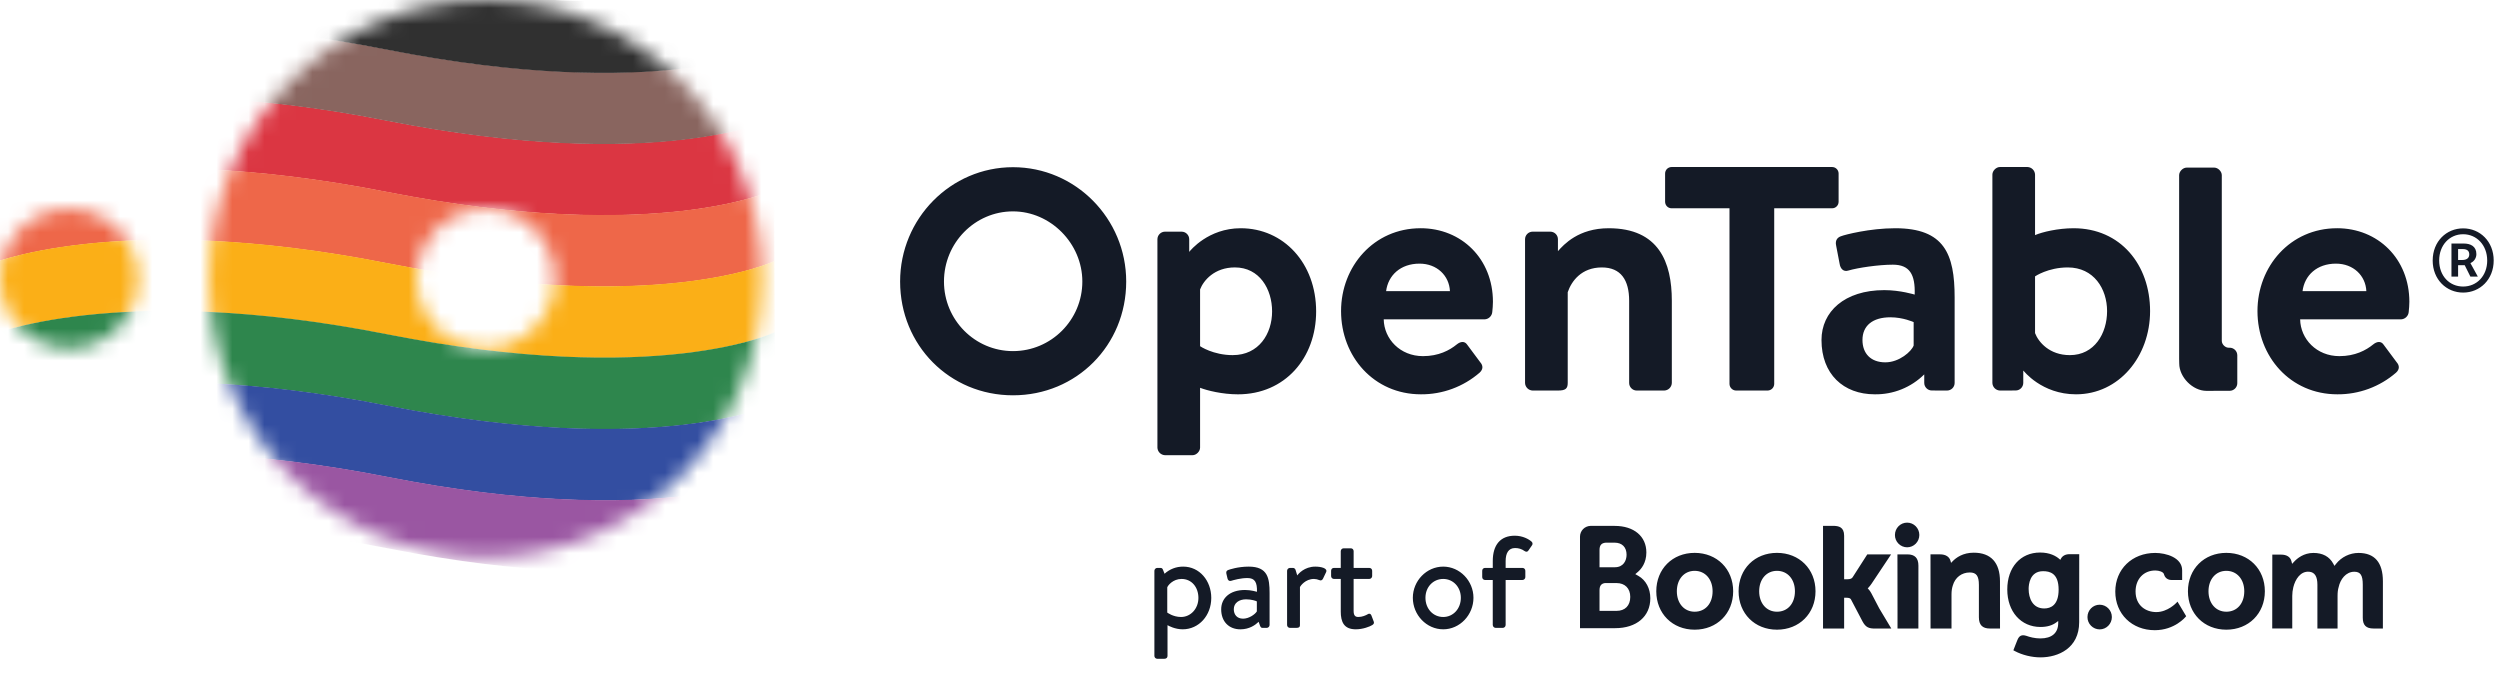 <svg width="156" height="42" viewBox="0 0 156 42" fill="none" xmlns="http://www.w3.org/2000/svg">
<path d="M72.853 39.01V40.93C72.853 41.035 72.781 41.108 72.66 41.108H72.21C72.163 41.107 72.119 41.088 72.086 41.055C72.053 41.022 72.034 40.977 72.034 40.93V35.616C72.034 35.526 72.114 35.438 72.211 35.438H72.411C72.491 35.438 72.54 35.47 72.572 35.559L72.668 35.802C72.986 35.512 73.402 35.353 73.833 35.357C74.853 35.357 75.583 36.24 75.583 37.309C75.583 38.403 74.813 39.269 73.801 39.269C73.319 39.269 72.917 39.051 72.853 39.01ZM72.837 38.224C72.837 38.224 73.198 38.5 73.697 38.5C74.299 38.5 74.781 37.981 74.781 37.31C74.781 36.645 74.363 36.126 73.728 36.126C73.19 36.126 72.869 36.539 72.837 36.653V38.224ZM76.202 38.022C76.202 37.333 76.732 36.815 77.688 36.815C78.074 36.815 78.435 36.928 78.435 36.928C78.451 36.337 78.306 36.07 77.841 36.07C77.415 36.07 76.997 36.191 76.805 36.248C76.692 36.272 76.62 36.199 76.595 36.094L76.523 35.786C76.499 35.656 76.556 35.6 76.643 35.567C76.708 35.543 77.238 35.357 77.921 35.357C79.11 35.357 79.222 36.077 79.222 37.009V39.002C79.22 39.048 79.201 39.093 79.168 39.126C79.135 39.159 79.091 39.178 79.045 39.18H78.78C78.708 39.18 78.668 39.148 78.628 39.05L78.539 38.8C78.339 38.994 77.969 39.27 77.399 39.27C76.7 39.27 76.202 38.8 76.202 38.022ZM76.989 38.014C76.989 38.346 77.182 38.605 77.568 38.605C77.937 38.605 78.314 38.338 78.427 38.152V37.528C78.379 37.495 78.09 37.398 77.752 37.398C77.319 37.398 76.989 37.625 76.989 38.014ZM80.314 39.002V35.616C80.314 35.526 80.394 35.438 80.491 35.438H80.684C80.756 35.438 80.828 35.494 80.844 35.568L80.949 35.908C81.013 35.81 81.399 35.357 82.073 35.357C82.427 35.357 82.868 35.454 82.748 35.705L82.555 36.11C82.507 36.215 82.411 36.24 82.33 36.2C82.223 36.154 82.109 36.129 81.993 36.126C81.447 36.126 81.15 36.564 81.117 36.629V39.002C81.117 39.164 81.013 39.18 80.86 39.18H80.491C80.444 39.179 80.399 39.16 80.366 39.127C80.333 39.094 80.314 39.049 80.314 39.002ZM83.664 38.152V36.126H83.238C83.191 36.126 83.146 36.106 83.113 36.073C83.08 36.04 83.061 35.995 83.061 35.948V35.616C83.06 35.592 83.064 35.569 83.072 35.547C83.081 35.525 83.094 35.505 83.11 35.488C83.127 35.471 83.147 35.458 83.169 35.45C83.191 35.441 83.214 35.437 83.238 35.438H83.663V34.393C83.663 34.296 83.743 34.215 83.84 34.215H84.298C84.394 34.215 84.467 34.295 84.467 34.393V35.438H85.447C85.543 35.438 85.623 35.511 85.623 35.616V35.948C85.623 36.038 85.543 36.126 85.446 36.126H84.466V38.119C84.466 38.435 84.587 38.499 84.764 38.499C84.997 38.499 85.222 38.403 85.358 38.322C85.471 38.257 85.543 38.322 85.575 38.402L85.72 38.783C85.76 38.881 85.72 38.945 85.631 39.003C85.479 39.099 85.045 39.269 84.603 39.269C83.864 39.269 83.663 38.816 83.663 38.152H83.664ZM88.161 37.301C88.161 36.248 89.012 35.357 90.057 35.357C91.093 35.357 91.944 36.247 91.944 37.301C91.944 38.371 91.093 39.269 90.057 39.269C89.012 39.269 88.161 38.37 88.161 37.301ZM88.948 37.301C88.948 37.99 89.43 38.5 90.057 38.5C90.675 38.5 91.157 37.99 91.157 37.301C91.157 36.629 90.675 36.126 90.057 36.126C89.43 36.126 88.948 36.629 88.948 37.301ZM93.148 39.002V36.192H92.667C92.62 36.191 92.575 36.172 92.541 36.139C92.508 36.105 92.49 36.059 92.49 36.012V35.616C92.489 35.592 92.493 35.569 92.501 35.547C92.51 35.525 92.523 35.505 92.539 35.488C92.556 35.471 92.576 35.458 92.598 35.45C92.62 35.441 92.643 35.437 92.667 35.438H93.149V35.008C93.149 34.004 93.623 33.428 94.522 33.428C95.02 33.428 95.405 33.648 95.574 33.801C95.638 33.858 95.646 33.955 95.606 34.012L95.373 34.352C95.317 34.442 95.229 34.45 95.133 34.385C94.96 34.259 94.751 34.194 94.538 34.198C94.12 34.198 93.952 34.538 93.952 35.008V35.438H95.004C95.1 35.438 95.181 35.511 95.181 35.616V36.013C95.181 36.103 95.101 36.191 95.004 36.191H93.952V39.002C93.95 39.048 93.931 39.093 93.898 39.126C93.865 39.159 93.822 39.178 93.775 39.18H93.325C93.279 39.178 93.235 39.158 93.202 39.125C93.17 39.092 93.151 39.048 93.149 39.002H93.148Z" fill="#141A26"/>
<path fill-rule="evenodd" clip-rule="evenodd" d="M118.244 33.382C118.244 32.957 118.584 32.612 119.004 32.612C119.424 32.612 119.766 32.957 119.766 33.382C119.766 33.807 119.424 34.152 119.004 34.152C118.904 34.151 118.804 34.131 118.712 34.092C118.619 34.053 118.535 33.996 118.465 33.924C118.394 33.853 118.338 33.768 118.3 33.675C118.262 33.582 118.243 33.483 118.244 33.382ZM105.746 38.171C105.09 38.171 104.635 37.646 104.635 36.895C104.635 36.145 105.09 35.62 105.746 35.62C106.406 35.62 106.866 36.145 106.866 36.895C106.866 37.658 106.416 38.171 105.746 38.171ZM105.746 34.499C104.359 34.499 103.352 35.507 103.352 36.895C103.352 38.284 104.359 39.292 105.746 39.292C107.139 39.292 108.15 38.284 108.15 36.895C108.15 35.507 107.139 34.499 105.746 34.499ZM116.769 37.015C116.721 36.921 116.659 36.835 116.587 36.758L116.545 36.713L116.589 36.67C116.659 36.595 116.724 36.514 116.781 36.429L118.005 34.593H116.519L115.599 36.029C115.547 36.106 115.441 36.145 115.284 36.145H115.074V33.43C115.074 32.887 114.739 32.813 114.377 32.813H113.757V39.222H115.074V37.299H115.198C115.348 37.299 115.45 37.317 115.498 37.399L116.224 38.782C116.427 39.157 116.629 39.222 117.01 39.222H118.019L117.267 37.967L116.769 37.015ZM123.162 34.488C122.492 34.488 122.065 34.788 121.825 35.042L121.745 35.124L121.717 35.013C121.647 34.741 121.41 34.591 121.053 34.591H120.463L120.466 39.22H121.774V37.087C121.774 36.877 121.801 36.697 121.856 36.532C122.001 36.032 122.408 35.722 122.915 35.722C123.324 35.722 123.483 35.939 123.483 36.5V38.516C123.483 38.996 123.703 39.22 124.178 39.22H124.801L124.799 36.276C124.799 35.106 124.233 34.488 123.162 34.488ZM119.02 34.593H118.4L118.405 38.173V39.221H119.066L119.09 39.222L119.398 39.221H119.705V39.219H119.707L119.709 35.296C119.709 34.823 119.485 34.593 119.021 34.593H119.02ZM110.884 38.171C110.229 38.171 109.772 37.646 109.772 36.895C109.772 36.145 110.229 35.62 110.884 35.62C111.543 35.62 112.004 36.145 112.004 36.895C112.004 37.658 111.554 38.171 110.884 38.171ZM110.884 34.499C109.495 34.499 108.488 35.507 108.488 36.895C108.488 38.284 109.495 39.292 110.884 39.292C112.275 39.292 113.288 38.284 113.288 36.895C113.288 35.507 112.275 34.499 110.884 34.499ZM127.557 37.968C126.842 37.968 126.587 37.338 126.587 36.748C126.587 36.489 126.653 35.642 127.488 35.642C127.904 35.642 128.458 35.762 128.458 36.792C128.458 37.764 127.968 37.968 127.558 37.968H127.557ZM129.137 34.581C128.888 34.581 128.697 34.681 128.601 34.863L128.565 34.933L128.505 34.881C128.293 34.696 127.915 34.478 127.3 34.478C126.077 34.478 125.254 35.404 125.254 36.783C125.254 38.161 126.105 39.123 127.325 39.123C127.741 39.123 128.07 39.025 128.331 38.826L128.432 38.749V38.878C128.432 39.497 128.036 39.838 127.317 39.838C126.967 39.838 126.65 39.751 126.437 39.674C126.16 39.59 125.997 39.659 125.885 39.94L125.781 40.2L125.634 40.578L125.725 40.627C126.185 40.873 126.784 41.02 127.325 41.02C128.439 41.02 129.74 40.445 129.74 38.826L129.744 34.581H129.137ZM100.875 38.118H99.81V36.833C99.81 36.558 99.915 36.416 100.148 36.383H100.875C101.393 36.383 101.728 36.713 101.728 37.246C101.728 37.794 101.401 38.118 100.875 38.118ZM99.81 34.654V34.316C99.81 34.021 99.934 33.88 100.206 33.862H100.751C101.219 33.862 101.498 34.144 101.498 34.616C101.498 34.976 101.307 35.396 100.768 35.396H99.81V34.654ZM102.235 35.936L102.042 35.826L102.21 35.682C102.406 35.512 102.733 35.132 102.733 34.472C102.733 33.466 101.958 32.816 100.76 32.816H99.236C99.064 32.823 98.901 32.895 98.781 33.019C98.661 33.143 98.593 33.309 98.592 33.481V39.198H100.787C102.12 39.198 102.98 38.466 102.98 37.333C102.98 36.723 102.702 36.201 102.235 35.936ZM130.258 38.504C130.258 38.078 130.598 37.734 131.018 37.734C131.438 37.734 131.78 38.078 131.78 38.504C131.78 38.929 131.438 39.274 131.018 39.274C130.918 39.273 130.818 39.253 130.726 39.214C130.633 39.175 130.549 39.118 130.479 39.046C130.408 38.975 130.352 38.89 130.314 38.797C130.276 38.704 130.257 38.605 130.258 38.504ZM138.923 38.171C138.267 38.171 137.81 37.646 137.81 36.895C137.81 36.145 138.267 35.62 138.923 35.62C139.581 35.62 140.043 36.145 140.043 36.895C140.043 37.658 139.592 38.171 138.923 38.171ZM138.923 34.499C137.534 34.499 136.527 35.507 136.527 36.895C136.527 38.284 137.534 39.292 138.923 39.292C140.314 39.292 141.327 38.284 141.327 36.895C141.327 35.507 140.314 34.499 138.923 34.499ZM147.17 34.503C146.628 34.503 146.103 34.76 145.766 35.189L145.671 35.311L145.597 35.175C145.354 34.729 144.937 34.503 144.357 34.503C143.749 34.503 143.342 34.845 143.153 35.049L143.028 35.184L142.981 35.006C142.911 34.75 142.685 34.608 142.342 34.608H141.792L141.787 39.218H143.037V37.184C143.037 37.006 143.058 36.829 143.103 36.644C143.223 36.153 143.55 35.624 144.101 35.677C144.441 35.71 144.606 35.974 144.606 36.486V39.219H145.864V37.184C145.864 36.961 145.884 36.794 145.934 36.627C146.036 36.157 146.378 35.677 146.91 35.677C147.294 35.677 147.437 35.896 147.437 36.486V38.545C147.437 39.011 147.643 39.219 148.104 39.219H148.692L148.693 36.276C148.693 35.1 148.18 34.503 147.17 34.503ZM135.804 37.618C135.8 37.623 135.263 38.194 134.555 38.194C133.91 38.194 133.259 37.796 133.259 36.905C133.259 36.135 133.764 35.598 134.487 35.598C134.722 35.598 134.988 35.683 135.03 35.825L135.036 35.85C135.133 36.173 135.424 36.19 135.482 36.19L136.166 36.191V35.588C136.166 34.792 135.162 34.503 134.486 34.503C133.042 34.503 131.994 35.517 131.994 36.914C131.994 38.311 133.031 39.324 134.46 39.324C135.7 39.324 136.375 38.502 136.381 38.494L136.417 38.449L135.875 37.541L135.805 37.618" fill="#141A26"/>
<path fill-rule="evenodd" clip-rule="evenodd" d="M153.648 16.223C153.921 16.223 154.082 16.1 154.082 15.877C154.082 15.674 153.972 15.541 153.668 15.541H153.385V16.223H153.648ZM152.971 15.196H153.738C154.162 15.196 154.526 15.369 154.526 15.856C154.527 15.976 154.492 16.093 154.425 16.193C154.359 16.293 154.264 16.371 154.153 16.416L154.617 17.261H154.153L153.798 16.549H153.385V17.261H152.971V15.196ZM155.201 16.253C155.201 15.298 154.546 14.616 153.699 14.616C152.85 14.616 152.204 15.298 152.204 16.253C152.204 17.22 152.85 17.88 153.699 17.88C154.546 17.88 155.202 17.22 155.202 16.253H155.201ZM151.8 16.253C151.8 15.063 152.658 14.25 153.699 14.25C154.748 14.25 155.606 15.063 155.606 16.253C155.606 17.443 154.748 18.257 153.699 18.257C152.658 18.257 151.799 17.443 151.799 16.253H151.8ZM139.135 24.386C139.26 24.385 139.379 24.334 139.467 24.246C139.556 24.158 139.606 24.039 139.607 23.914V22.169C139.606 22.045 139.557 21.925 139.469 21.837C139.381 21.749 139.262 21.699 139.138 21.697H139.063C138.851 21.697 138.64 21.485 138.64 21.271V10.931C138.64 10.695 138.405 10.459 138.171 10.459H136.446C136.212 10.459 135.978 10.695 135.978 10.931V22.386L135.984 22.684C135.984 23.537 136.831 24.389 137.677 24.389L139.135 24.386ZM63.21 13.19C65.557 13.19 67.538 15.193 67.538 17.568C67.538 19.964 65.596 21.909 63.21 21.909C60.835 21.909 58.904 19.964 58.904 17.568C58.904 15.154 60.835 13.19 63.21 13.19ZM63.21 10.433C59.327 10.433 56.167 13.633 56.167 17.568C56.167 21.548 59.259 24.667 63.21 24.667C67.172 24.667 70.275 21.548 70.275 17.567C70.275 13.634 67.105 10.433 63.21 10.433ZM119.412 21.559C119.285 21.924 118.518 22.61 117.645 22.61C116.729 22.61 116.218 22.052 116.218 21.215C116.218 20.335 116.835 19.799 117.964 19.799C118.752 19.799 119.412 20.099 119.412 20.099V21.559ZM118.262 14.242C116.665 14.242 115.11 14.649 114.897 14.735C114.684 14.799 114.492 14.971 114.577 15.336L114.791 16.452C114.833 16.752 115.025 16.988 115.344 16.881C115.92 16.709 117.219 16.516 118.114 16.516C119.157 16.516 119.519 17.117 119.476 18.383C119.476 18.383 118.582 18.104 117.581 18.104C115.089 18.104 113.661 19.456 113.661 21.215C113.661 23.34 115.025 24.605 116.984 24.605C117.556 24.614 118.124 24.508 118.654 24.295C119.184 24.081 119.667 23.764 120.073 23.361V23.894C120.073 24.152 120.286 24.366 120.542 24.366H120.715C120.735 24.369 120.755 24.371 120.775 24.37H121.5C121.624 24.368 121.743 24.318 121.831 24.23C121.919 24.142 121.968 24.022 121.969 23.898V18.555C121.969 15.851 121.329 14.242 118.262 14.242ZM100.382 14.242C98.496 14.242 97.581 15.261 97.215 15.672V14.928C97.214 14.804 97.165 14.684 97.077 14.596C96.989 14.508 96.87 14.458 96.746 14.456H95.632C95.507 14.457 95.388 14.508 95.301 14.596C95.213 14.684 95.163 14.803 95.163 14.928V23.898C95.167 24.021 95.218 24.138 95.305 24.226C95.392 24.313 95.509 24.365 95.632 24.37H97.208C97.677 24.37 97.826 24.262 97.826 23.898V18.233C98.06 17.546 98.678 16.688 99.956 16.688C101.148 16.688 101.659 17.482 101.659 18.769V23.898C101.659 24.155 101.873 24.37 102.129 24.37H103.853C103.976 24.365 104.093 24.313 104.18 24.226C104.267 24.138 104.318 24.021 104.322 23.898V18.769C104.322 16.366 103.512 14.242 100.382 14.242ZM76.93 22.16C75.694 22.16 74.885 21.602 74.885 21.602V18.06C75.098 17.502 75.78 16.687 77.058 16.687C78.591 16.687 79.379 18.039 79.379 19.433C79.379 20.828 78.549 22.159 76.929 22.159L76.93 22.16ZM77.42 14.242C75.396 14.242 74.274 15.632 74.207 15.719V14.929C74.207 14.804 74.157 14.685 74.069 14.597C73.982 14.508 73.863 14.458 73.738 14.456H72.691C72.567 14.458 72.448 14.508 72.361 14.597C72.273 14.685 72.224 14.804 72.223 14.928V27.931C72.227 28.054 72.278 28.171 72.364 28.259C72.451 28.347 72.568 28.398 72.691 28.404H74.417C74.651 28.404 74.885 28.167 74.885 27.931V24.198C75.332 24.37 76.27 24.606 77.249 24.606C80.189 24.606 82.127 22.331 82.127 19.434C82.127 16.43 80.103 14.242 77.42 14.242ZM147.66 18.168C147.618 17.202 146.851 16.451 145.765 16.451C144.572 16.451 143.805 17.181 143.678 18.168H147.66ZM145.83 14.241C148.385 14.241 150.344 16.151 150.344 18.833C150.344 18.983 150.323 19.326 150.302 19.477C150.29 19.596 150.236 19.706 150.15 19.788C150.064 19.871 149.952 19.92 149.833 19.927H143.529C143.55 21.15 144.551 22.223 145.979 22.223C146.958 22.223 147.639 21.858 148.087 21.493C148.321 21.3 148.577 21.279 148.726 21.493L149.556 22.609C149.726 22.802 149.748 23.039 149.514 23.253C148.498 24.134 147.195 24.615 145.85 24.605C142.911 24.605 140.866 22.245 140.866 19.412C140.866 16.623 142.911 14.242 145.829 14.242L145.83 14.241ZM129.16 22.16C127.882 22.16 127.2 21.344 126.987 20.786V17.246C126.987 17.246 127.797 16.688 129.032 16.688C130.651 16.688 131.482 18.018 131.482 19.413C131.482 20.808 130.693 22.16 129.16 22.16ZM129.394 14.242C128.414 14.242 127.434 14.478 126.987 14.671V10.894C126.983 10.771 126.932 10.654 126.845 10.566C126.758 10.479 126.641 10.427 126.518 10.422H124.793C124.559 10.422 124.325 10.658 124.325 10.894V23.898C124.329 24.021 124.38 24.138 124.467 24.226C124.553 24.313 124.67 24.364 124.793 24.37H125.539C125.553 24.37 125.567 24.37 125.581 24.366H125.781C125.906 24.365 126.025 24.315 126.113 24.227C126.201 24.138 126.251 24.019 126.252 23.894V23.161L126.262 23.125C126.262 23.125 127.392 24.605 129.542 24.605C132.227 24.605 134.165 22.245 134.165 19.413C134.165 16.516 132.312 14.242 129.394 14.242ZM114.324 10.422H104.306C104.253 10.422 104.2 10.433 104.151 10.454C104.102 10.474 104.057 10.504 104.019 10.542C103.982 10.58 103.952 10.625 103.932 10.675C103.912 10.724 103.902 10.777 103.902 10.83V12.59C103.902 12.804 104.072 12.997 104.306 12.997H107.92V23.962C107.923 24.069 107.967 24.17 108.042 24.246C108.117 24.322 108.218 24.366 108.325 24.37H110.305C110.412 24.366 110.513 24.322 110.589 24.247C110.664 24.171 110.708 24.069 110.711 23.962V12.997H114.324C114.377 12.997 114.43 12.986 114.48 12.966C114.529 12.945 114.574 12.915 114.611 12.877C114.649 12.839 114.679 12.794 114.699 12.745C114.719 12.695 114.729 12.642 114.729 12.589V10.83C114.729 10.777 114.719 10.724 114.699 10.674C114.679 10.625 114.649 10.58 114.611 10.542C114.574 10.504 114.529 10.474 114.48 10.453C114.43 10.433 114.377 10.422 114.324 10.422ZM90.476 18.168C90.433 17.202 89.666 16.451 88.58 16.451C87.388 16.451 86.62 17.181 86.493 18.168H90.476ZM88.644 14.241C91.2 14.241 93.159 16.151 93.159 18.833C93.159 18.983 93.139 19.326 93.117 19.477C93.105 19.595 93.051 19.706 92.965 19.788C92.879 19.871 92.767 19.92 92.648 19.927H86.344C86.365 21.15 87.366 22.223 88.794 22.223C89.774 22.223 90.454 21.858 90.902 21.493C91.136 21.3 91.392 21.279 91.541 21.493L92.371 22.609C92.542 22.802 92.563 23.039 92.329 23.253C91.313 24.134 90.01 24.615 88.665 24.605C85.726 24.605 83.682 22.245 83.682 19.412C83.682 16.623 85.726 14.242 88.644 14.242V14.241Z" fill="#141A26"/>
<mask id="mask0" mask-type="alpha" maskUnits="userSpaceOnUse" x="0" y="0" width="48" height="35">
<path d="M30.303 0C20.773 0 13.047 7.783 13.047 17.385C13.047 26.987 20.773 34.77 30.303 34.77C39.834 34.77 47.56 26.987 47.56 17.385C47.56 7.783 39.834 0 30.303 0ZM30.301 21.733C27.918 21.733 25.987 19.787 25.987 17.387C25.987 14.986 27.918 13.039 30.301 13.039C32.684 13.039 34.615 14.986 34.615 17.387C34.618 19.787 32.684 21.733 30.301 21.733ZM0 17.387C0 14.986 1.931 13.039 4.314 13.039C6.697 13.039 8.628 14.986 8.628 17.387C8.628 19.787 6.695 21.733 4.314 21.733C1.931 21.733 0 19.787 0 17.387Z" fill="#F1F2F2"/>
</mask>
<g mask="url(#mask0)">
<path d="M24.092 7.512C7.123 4.164 -0.864 7.642 -0.864 7.642L-0.842 12.107C-0.842 12.107 7.145 8.629 24.114 11.976C41.086 15.324 48.302 11.851 48.302 11.851L48.279 7.386C48.279 7.386 41.063 10.86 24.092 7.512Z" fill="#DB3642"/>
<path d="M24.096 3.07C7.127 -0.278 -0.86 3.2 -0.86 3.2L-0.837 7.664C-0.837 7.664 7.149 4.186 24.119 7.534C41.09 10.882 48.306 7.409 48.306 7.409L48.284 2.944C48.284 2.944 41.068 6.42 24.096 3.07Z" fill="#89655F"/>
<path d="M24.101 -1.37C7.132 -4.718 -0.855 -1.24 -0.855 -1.24L-0.833 3.225C-0.833 3.225 7.154 -0.253 24.123 3.094C41.094 6.442 48.311 2.969 48.311 2.969L48.288 -1.496C48.288 -1.496 41.072 1.978 24.101 -1.37Z" fill="#303030"/>
<path d="M24.116 11.961C7.145 8.613 -0.842 12.091 -0.842 12.091L-0.819 16.555C-0.819 16.555 7.167 13.077 24.137 16.425C41.108 19.773 48.324 16.3 48.324 16.3L48.302 11.835C48.302 11.835 41.086 15.309 24.116 11.961Z" fill="#EE6749"/>
<path d="M24.139 16.41C7.167 13.062 -0.819 16.54 -0.819 16.54L-0.797 21.004C-0.797 21.004 7.19 17.526 24.159 20.874C41.13 24.222 48.346 20.748 48.346 20.748L48.324 16.284C48.327 16.284 41.108 19.757 24.139 16.41Z" fill="#FBAF17"/>
<path d="M24.161 20.858C7.192 17.511 -0.795 20.988 -0.795 20.988L-0.772 25.453C-0.772 25.453 7.214 21.975 24.184 25.323C41.155 28.671 48.371 25.197 48.371 25.197L48.349 20.733C48.349 20.733 41.133 24.206 24.161 20.858Z" fill="#2E864D"/>
<path d="M24.184 25.307C7.212 21.959 -0.772 25.437 -0.772 25.437L-0.75 29.902C-0.75 29.902 7.237 26.424 24.206 29.772C41.177 33.12 48.394 29.646 48.394 29.646L48.371 25.182C48.371 25.182 41.155 28.655 24.184 25.307Z" fill="#334EA1"/>
<path d="M24.208 29.756C7.237 26.408 -0.748 29.886 -0.748 29.886L-0.725 34.351C-0.725 34.351 7.262 30.873 24.231 34.221C41.202 37.569 48.418 34.095 48.418 34.095L48.396 29.631C48.394 29.631 41.178 33.104 24.208 29.756Z" fill="#9A56A2"/>
</g>
</svg>
